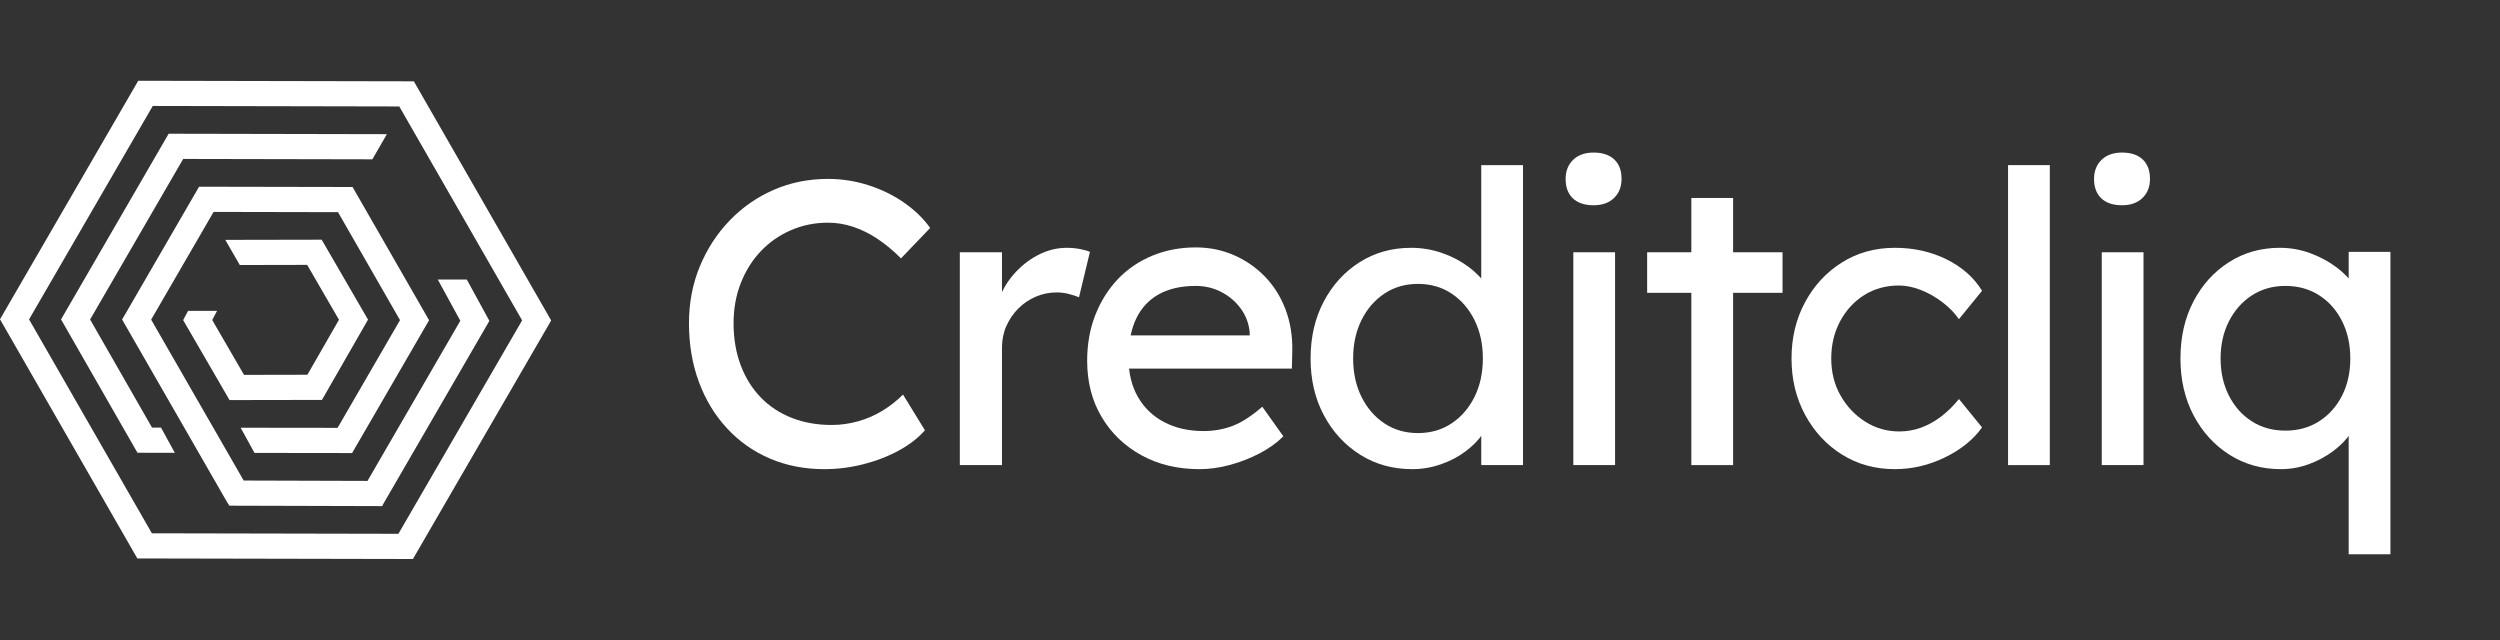 <svg width="2000" height="512" viewBox="0 0 2000 512" fill="none" xmlns="http://www.w3.org/2000/svg">
<rect x="0" y="0" width="2000" height="512" fill="#333333" stroke="none"/>
<path fill-rule="evenodd" clip-rule="evenodd" d="M155.797 356.692L97.683 255.623L159.264 149.37L282.057 149.604L343.262 256.186L281.681 362.44L203.603 362.336L192.502 342.183L270.061 342.282L320.008 256.1L270.411 169.727L170.871 169.528L120.919 255.71L178.895 356.523L182.184 362.245L194.925 384.403H198.716L198.691 384.442L293.998 384.728L368.255 256.611L350.234 223.633H373.444L391.508 256.68L306.605 403.175L306.44 403.465L305.718 404.912L302.273 404.881L183.539 404.543L181.725 401.802L158.273 361.015L155.789 356.692H155.797ZM320.393 447.18L109.866 446.751L0 255.433L110.598 64.612L331.074 65.058L440.945 256.377L330.347 447.197L320.393 447.18ZM121.508 426.641L318.731 427.04L417.696 256.295L319.428 85.164L122.209 84.765L23.245 255.511L121.508 426.641ZM169.768 256L195.215 299.901L245.92 299.797L271.182 255.805L245.738 211.904L191.84 212.012L180.237 191.898L257.333 191.747L294.422 255.719L257.558 319.929L183.621 320.059L146.532 256.087L150.457 248.693H173.637L169.776 256H169.768ZM109.987 362.193L108.07 358.888L48.835 255.532L134.929 106.989L309.491 107.34L297.889 127.454L146.536 127.151L72.084 255.606L121.335 341.568L121.69 342.087L124.711 342.092L128.818 342.1L139.849 362.249L109.983 362.202L109.987 362.193Z" fill="white"/>
<path d="M659.499 375.321C643.718 375.321 629.233 372.511 616.043 366.889C602.856 361.266 591.396 353.215 581.667 342.728C571.938 332.241 564.426 319.865 559.128 305.596C553.833 291.326 551.182 275.654 551.182 258.572C551.182 242.357 554.044 227.28 559.776 213.335C565.504 199.391 573.45 187.12 583.612 176.527C593.771 165.935 605.556 157.718 618.961 151.88C632.367 146.043 646.851 143.124 662.418 143.124C673.444 143.124 684.199 144.798 694.686 148.151C705.173 151.503 714.683 156.149 723.224 162.096C731.766 168.039 738.738 174.796 744.142 182.365L720.792 206.687C714.521 200.416 708.201 195.175 701.821 190.959C695.444 186.743 688.958 183.556 682.362 181.392C675.767 179.231 669.123 178.149 662.418 178.149C651.825 178.149 641.934 180.147 632.748 184.148C623.558 188.149 615.56 193.715 608.75 200.85C601.939 207.984 596.588 216.473 592.697 226.308C588.805 236.146 586.859 246.901 586.859 258.576C586.859 270.899 588.752 282.088 592.534 292.141C596.317 302.194 601.668 310.788 608.587 317.923C615.507 325.058 623.777 330.514 633.397 334.3C643.016 338.082 653.665 339.975 665.337 339.975C672.471 339.975 679.496 339.003 686.416 337.057C693.336 335.111 699.822 332.302 705.874 328.625C711.93 324.948 717.44 320.627 722.414 315.653L739.926 344.191C734.952 350.029 728.198 355.323 719.657 360.082C711.116 364.837 701.606 368.567 691.119 371.271C680.632 373.974 670.092 375.324 659.499 375.324V375.321Z" fill="white"/>
<path d="M767.859 372.076V201.825H801.587V255.331L798.344 242.359C800.723 234.142 804.777 226.683 810.505 219.982C816.233 213.281 822.828 207.983 830.287 204.091C837.746 200.2 845.473 198.254 853.471 198.254C857.148 198.254 860.659 198.578 864.011 199.227C867.363 199.875 870.011 200.633 871.956 201.497L863.201 237.819C860.607 236.736 857.745 235.82 854.607 235.062C851.474 234.304 848.393 233.927 845.365 233.927C839.527 233.927 833.96 235.062 828.662 237.332C823.368 239.602 818.718 242.736 814.717 246.737C810.716 250.738 807.531 255.384 805.151 260.682C802.772 265.98 801.583 271.761 801.583 278.032V372.076H767.855H767.859Z" fill="white"/>
<path d="M959.564 375.32C942.051 375.32 926.541 371.591 913.026 364.132C899.515 356.673 888.919 346.457 881.245 333.485C873.571 320.513 869.732 305.595 869.732 288.735C869.732 275.33 871.896 263.116 876.218 252.089C880.539 241.063 886.539 231.496 894.217 223.388C901.891 215.281 911.08 209.014 921.782 204.579C932.484 200.148 944.103 197.931 956.641 197.931C967.667 197.931 977.936 200.039 987.45 204.255C996.964 208.471 1005.23 214.255 1012.26 221.605C1019.29 228.954 1024.69 237.658 1028.48 247.711C1032.26 257.765 1034.04 268.738 1033.83 280.628L1033.5 294.897H894.379L886.92 268.304H1004.64L999.773 273.817V266.034C999.125 258.9 996.745 252.523 992.639 246.9C988.532 241.278 983.343 236.847 977.072 233.604C970.801 230.361 963.991 228.739 956.641 228.739C944.966 228.739 935.132 230.953 927.13 235.388C919.131 239.822 913.079 246.305 908.969 254.846C904.862 263.387 902.807 273.927 902.807 286.465C902.807 298.355 905.292 308.68 910.266 317.436C915.24 326.192 922.265 332.946 931.345 337.705C940.426 342.46 950.909 344.84 962.803 344.84C971.235 344.84 979.071 343.433 986.315 340.624C993.555 337.814 1001.4 332.731 1009.83 325.382L1026.69 349.056C1021.5 354.244 1015.18 358.785 1007.72 362.676C1000.26 366.568 992.367 369.649 984.045 371.919C975.722 374.189 967.558 375.324 959.56 375.324L959.564 375.32Z" fill="white"/>
<path d="M1129.86 375.32C1114.3 375.32 1100.41 371.485 1088.19 363.807C1075.98 356.134 1066.3 345.647 1059.17 332.35C1052.03 319.054 1048.47 303.864 1048.47 286.786C1048.47 269.707 1051.98 254.518 1059.01 241.221C1066.03 227.925 1075.6 217.442 1087.71 209.764C1099.82 202.09 1113.54 198.251 1128.89 198.251C1137.33 198.251 1145.49 199.601 1153.38 202.305C1161.27 205.009 1168.35 208.682 1174.62 213.331C1180.89 217.981 1185.81 223.06 1189.38 228.573C1192.94 234.087 1194.73 239.656 1194.73 245.275L1185 245.924V132.097H1218.4V372.073H1185V331.536H1191.48C1191.48 336.724 1189.75 341.857 1186.3 346.94C1182.84 352.023 1178.24 356.722 1172.51 361.047C1166.78 365.372 1160.19 368.83 1152.73 371.425C1145.27 374.019 1137.65 375.316 1129.87 375.316L1129.86 375.32ZM1134.4 346.457C1144.56 346.457 1153.54 343.863 1161.32 338.674C1169.1 333.485 1175.21 326.403 1179.64 317.432C1184.08 308.461 1186.29 298.246 1186.29 286.786C1186.29 275.326 1184.08 265.114 1179.64 256.139C1175.21 247.168 1169.1 240.086 1161.32 234.897C1153.54 229.709 1144.57 227.114 1134.4 227.114C1124.24 227.114 1115.27 229.709 1107.49 234.897C1099.7 240.086 1093.6 247.168 1089.16 256.139C1084.73 265.114 1082.51 275.326 1082.51 286.786C1082.51 298.246 1084.73 308.461 1089.16 317.432C1093.59 326.403 1099.7 333.485 1107.49 338.674C1115.27 343.863 1124.24 346.457 1134.4 346.457Z" fill="white"/>
<path d="M1258.65 372.077V201.826H1292.05V372.077H1258.65ZM1274.87 164.206C1267.73 164.206 1262.22 162.37 1258.33 158.693C1254.44 155.02 1252.49 149.832 1252.49 143.127C1252.49 136.856 1254.49 131.776 1258.49 127.885C1262.49 123.993 1267.95 122.047 1274.87 122.047C1282 122.047 1287.52 123.884 1291.41 127.56C1295.3 131.233 1297.24 136.422 1297.24 143.127C1297.24 149.398 1295.25 154.477 1291.25 158.369C1287.24 162.261 1281.79 164.206 1274.87 164.206Z" fill="white"/>
<path d="M1353.07 372.078V158.37H1386.47V372.078H1353.07ZM1317.72 234.253V201.823H1426.03V234.253H1317.72Z" fill="white"/>
<path d="M1515.91 375.319C1500.13 375.319 1486.03 371.427 1473.59 363.644C1461.16 355.861 1451.33 345.268 1444.08 331.862C1436.84 318.46 1433.22 303.433 1433.22 286.784C1433.22 270.136 1436.84 255.112 1444.08 241.706C1451.32 228.301 1461.16 217.708 1473.59 209.925C1486.02 202.141 1500.13 198.25 1515.91 198.25C1531.05 198.25 1544.83 201.331 1557.26 207.492C1569.69 213.654 1579.15 222.033 1585.64 232.626L1567.15 255.327C1563.7 250.353 1559.26 245.817 1553.86 241.706C1548.45 237.6 1542.73 234.357 1536.67 231.977C1530.62 229.598 1524.78 228.41 1519.16 228.41C1508.78 228.41 1499.54 230.952 1491.43 236.031C1483.32 241.111 1476.89 248.083 1472.13 256.949C1467.38 265.814 1465 275.758 1465 286.784C1465 297.811 1467.48 307.702 1472.46 316.458C1477.43 325.214 1484.02 332.187 1492.24 337.375C1500.46 342.564 1509.54 345.159 1519.48 345.159C1525.32 345.159 1530.99 344.186 1536.51 342.24C1542.02 340.294 1547.37 337.375 1552.56 333.484C1557.75 329.592 1562.61 324.837 1567.15 319.215L1585.64 341.916C1578.72 351.645 1568.83 359.643 1555.97 365.914C1543.1 372.185 1529.75 375.319 1515.92 375.319H1515.91Z" fill="white"/>
<path d="M1606.45 372.077V132.101H1639.84V372.077H1606.45Z" fill="white"/>
<path d="M1681.4 372.077V201.826H1714.8V372.077H1681.4ZM1697.61 164.206C1690.48 164.206 1684.96 162.37 1681.07 158.693C1677.18 155.02 1675.24 149.832 1675.24 143.127C1675.24 136.856 1677.23 131.776 1681.23 127.885C1685.24 123.993 1690.69 122.047 1697.61 122.047C1704.75 122.047 1710.26 123.884 1714.15 127.56C1718.04 131.233 1719.99 136.422 1719.99 143.127C1719.99 149.398 1717.99 154.477 1713.99 158.369C1709.99 162.261 1704.53 164.206 1697.61 164.206Z" fill="white"/>
<path d="M1878.94 443.418V331.538H1885.43C1885.43 336.727 1883.7 341.859 1880.24 346.942C1876.78 352.026 1872.13 356.724 1866.29 361.049C1860.46 365.375 1853.97 368.833 1846.84 371.427C1839.7 374.022 1832.35 375.319 1824.78 375.319C1809.44 375.319 1795.71 371.484 1783.6 363.806C1771.49 356.132 1761.92 345.645 1754.9 332.349C1747.87 319.052 1744.36 303.863 1744.36 286.784C1744.36 269.706 1747.81 254.516 1754.73 241.22C1761.65 227.923 1771.11 217.44 1783.11 209.763C1795.11 202.089 1808.68 198.25 1823.81 198.25C1832.24 198.25 1840.3 199.653 1847.97 202.466C1855.64 205.275 1862.56 208.952 1868.73 213.492C1874.89 218.032 1879.75 223.059 1883.32 228.572C1886.89 234.085 1888.67 239.655 1888.67 245.274L1878.94 245.922V201.493H1912.34V443.415H1878.94V443.418ZM1828.35 344.51C1838.51 344.51 1847.48 342.025 1855.27 337.051C1863.05 332.077 1869.16 325.271 1873.59 316.62C1878.02 307.973 1880.24 298.026 1880.24 286.784C1880.24 275.543 1878.02 265.543 1873.59 256.786C1869.16 248.03 1863.05 241.167 1855.27 236.193C1847.48 231.219 1838.51 228.734 1828.35 228.734C1818.19 228.734 1809.22 231.276 1801.44 236.355C1793.65 241.435 1787.54 248.355 1783.11 257.111C1778.68 265.867 1776.47 275.754 1776.47 286.781C1776.47 297.807 1778.68 307.698 1783.11 316.454C1787.54 325.21 1793.65 332.073 1801.44 337.047C1809.22 342.021 1818.19 344.506 1828.35 344.506V344.51Z" fill="white"/>
</svg>
